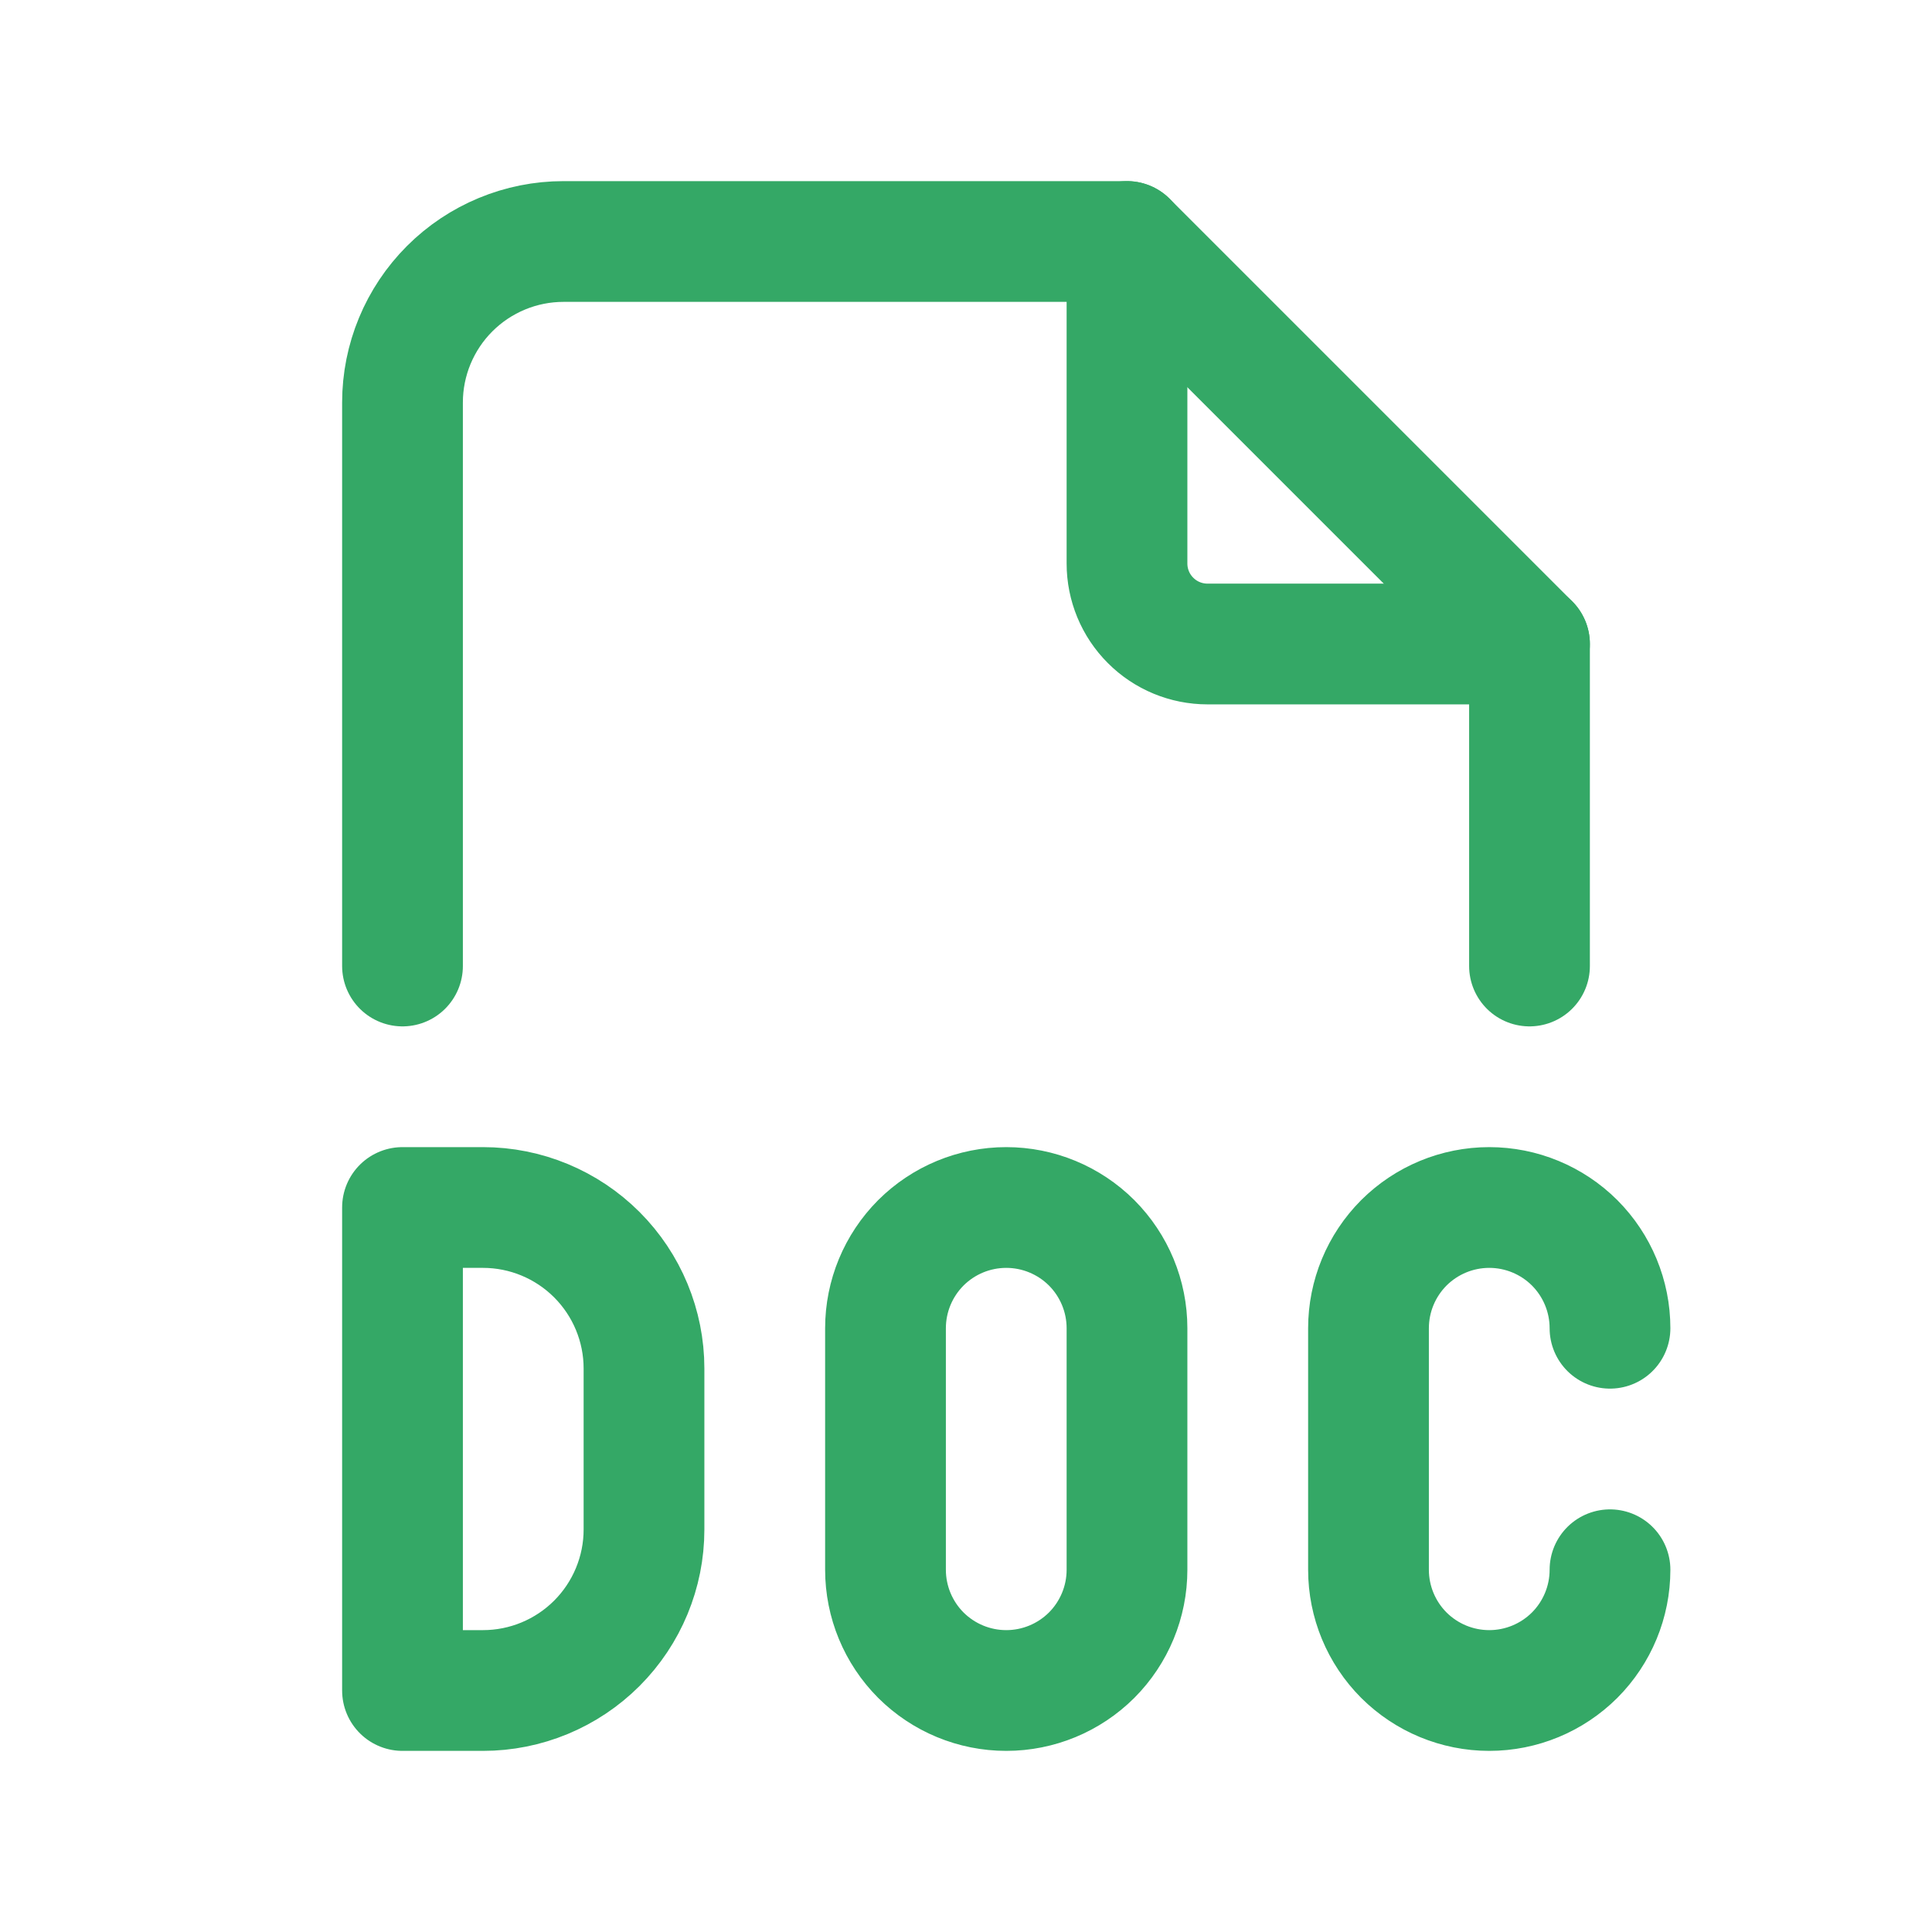 <svg width="24" height="24" viewBox="0 0 24 24" fill="none" xmlns="http://www.w3.org/2000/svg">
<g id="tabler:file-type-doc">
<g id="Group">
<path id="Vector" d="M14 3V7C14 7.265 14.105 7.52 14.293 7.707C14.48 7.895 14.735 8 15 8H19" stroke="#34A866" stroke-width="1.5" stroke-linecap="round" stroke-linejoin="round"/>
<path id="Vector_2" d="M5 12V5C5 4.47 5.211 3.961 5.586 3.586C5.961 3.211 6.47 3 7 3H14L19 8V12M20 16.5C20 16.102 19.842 15.721 19.561 15.439C19.279 15.158 18.898 15 18.5 15C18.102 15 17.721 15.158 17.439 15.439C17.158 15.721 17 16.102 17 16.5V19.5C17 19.898 17.158 20.279 17.439 20.561C17.721 20.842 18.102 21 18.5 21C18.898 21 19.279 20.842 19.561 20.561C19.842 20.279 20 19.898 20 19.5M5 15V21H6C6.53 21 7.039 20.789 7.414 20.414C7.789 20.039 8 19.53 8 19V17C8 16.47 7.789 15.961 7.414 15.586C7.039 15.211 6.53 15 6 15H5ZM12.5 15C12.898 15 13.279 15.158 13.561 15.439C13.842 15.721 14 16.102 14 16.5V19.5C14 19.898 13.842 20.279 13.561 20.561C13.279 20.842 12.898 21 12.5 21C12.102 21 11.721 20.842 11.439 20.561C11.158 20.279 11 19.898 11 19.5V16.5C11 16.102 11.158 15.721 11.439 15.439C11.721 15.158 12.102 15 12.5 15Z" stroke="#34A866" stroke-width="1.5" stroke-linecap="round" stroke-linejoin="round"/>
</g>
</g>
</svg>
